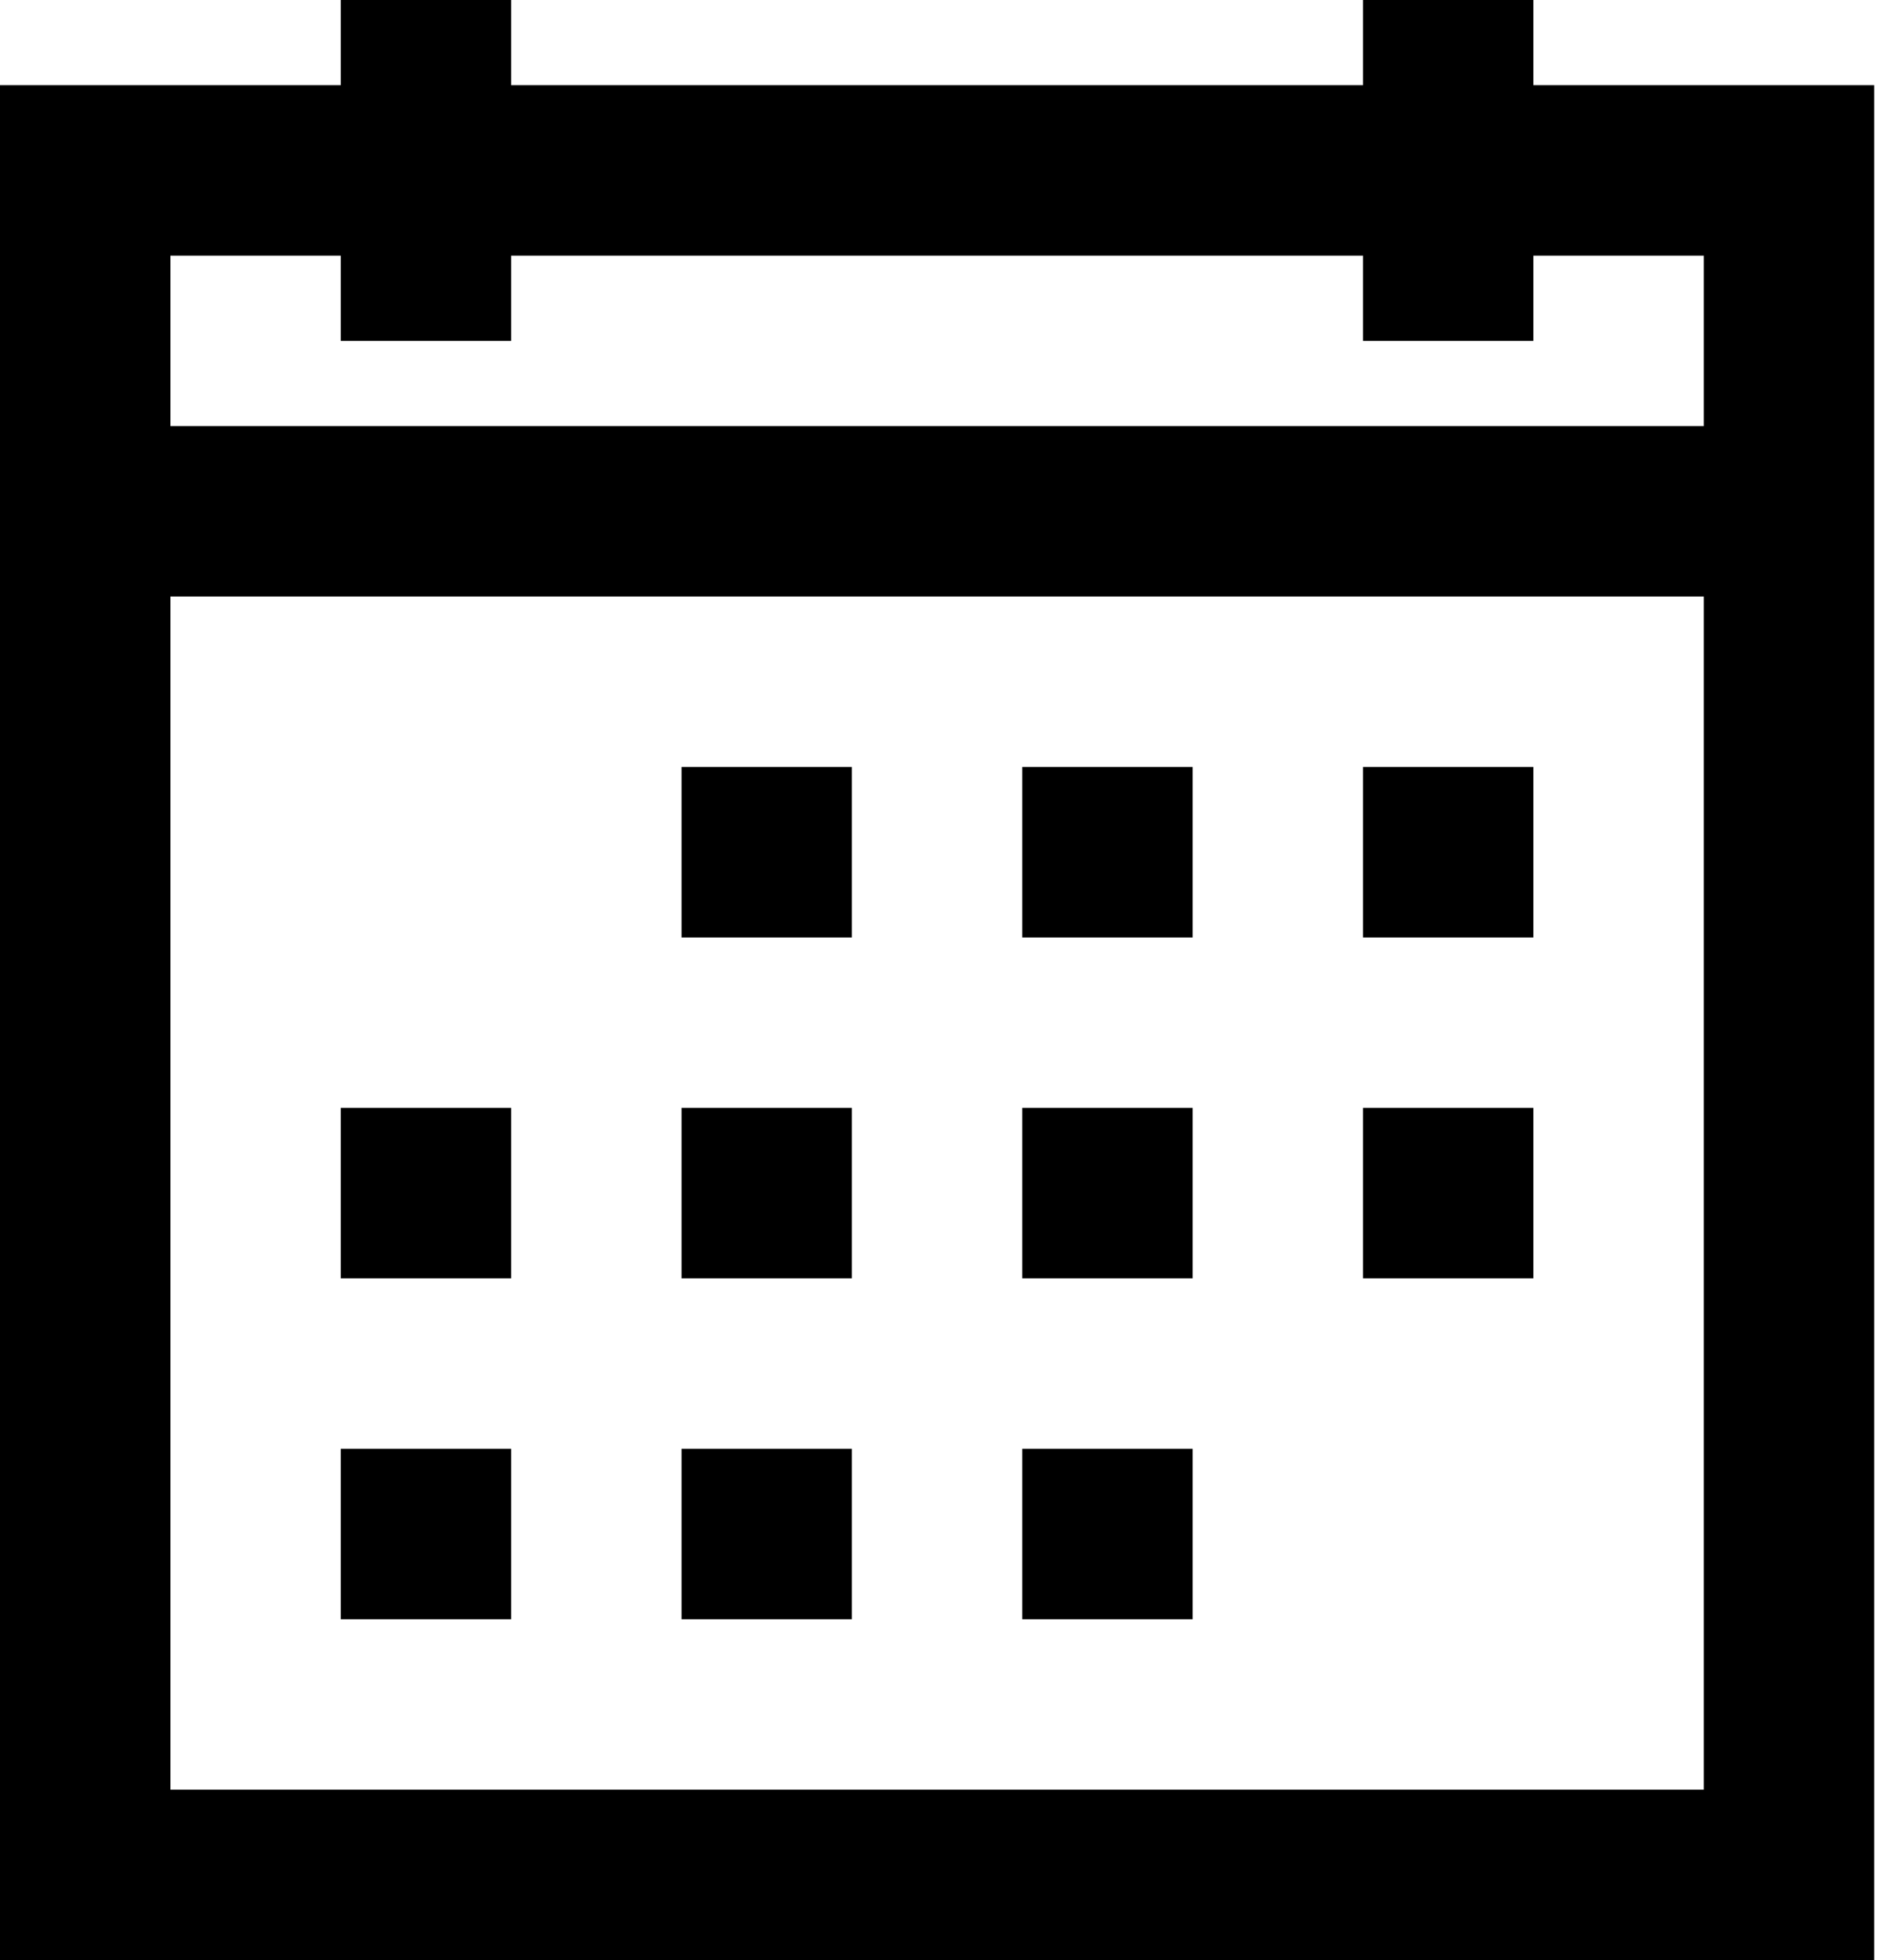 <svg width="29" height="30" viewBox="0 0 29 30" fill="none" xmlns="http://www.w3.org/2000/svg">
<path d="M5.217 0V1.304H0V30H28.696V1.304H23.478V0H20.87V1.304H7.826V0H5.217ZM2.609 3.913H5.217V5.217H7.826V3.913H20.87V5.217H23.478V3.913H26.087V6.522H2.609V3.913ZM2.609 9.13H26.087V27.391H2.609V9.13ZM10.435 11.739V14.348H13.043V11.739H10.435ZM15.652 11.739V14.348H18.261V11.739H15.652ZM20.87 11.739V14.348H23.478V11.739H20.87ZM5.217 16.956V19.565H7.826V16.956H5.217ZM10.435 16.956V19.565H13.043V16.956H10.435ZM15.652 16.956V19.565H18.261V16.956H15.652ZM20.87 16.956V19.565H23.478V16.956H20.87ZM5.217 22.174V24.783H7.826V22.174H5.217ZM10.435 22.174V24.783H13.043V22.174H10.435ZM15.652 22.174V24.783H18.261V22.174H15.652Z" fill="black"/>
</svg>
